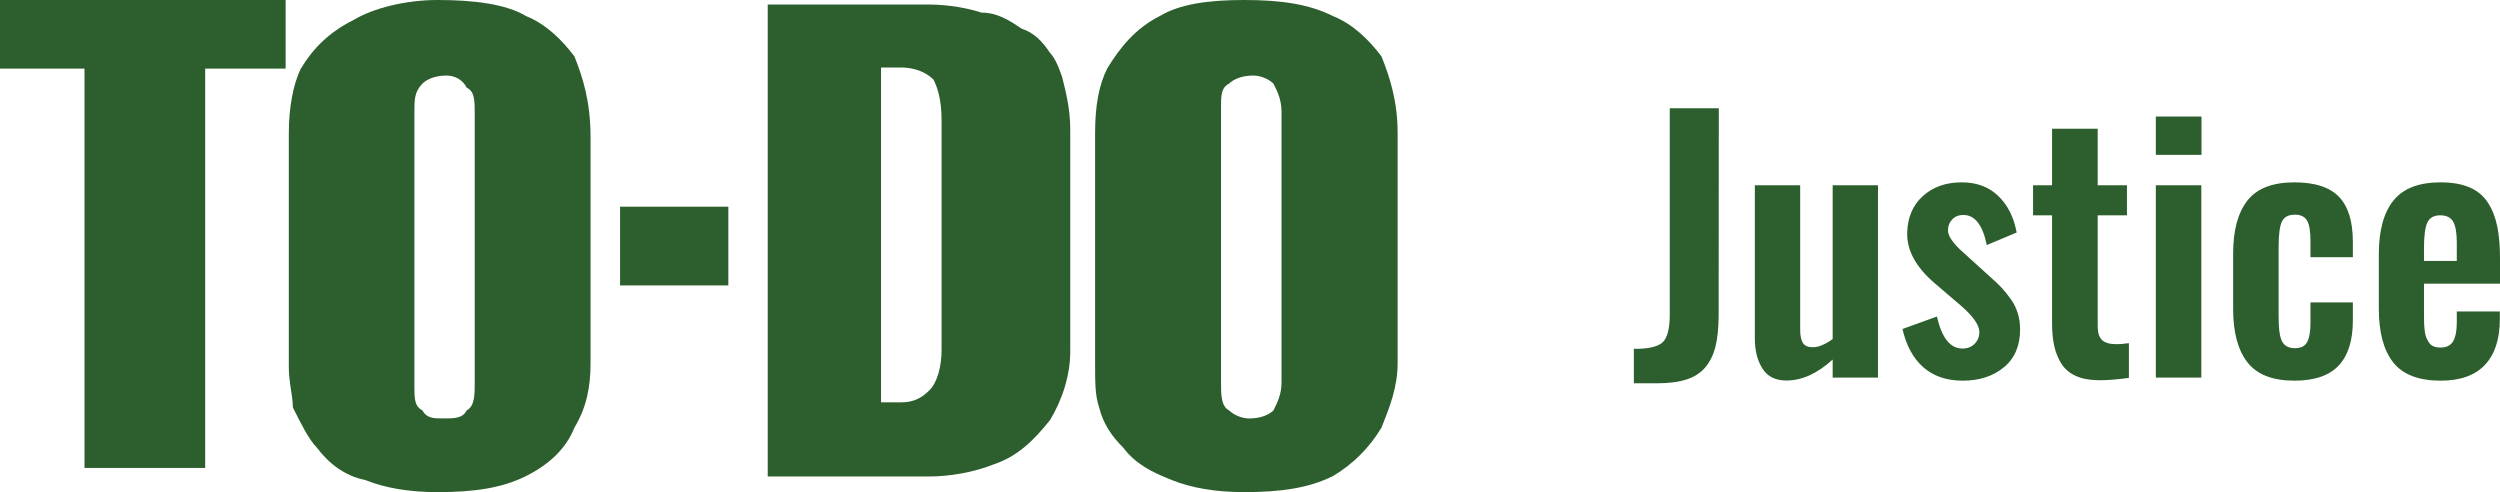 <?xml version="1.0" encoding="UTF-8"?>
<svg width="254px" height="50px" viewBox="0 0 254 50" version="1.1" xmlns="http://www.w3.org/2000/svg" xmlns:xlink="http://www.w3.org/1999/xlink">
    <!-- Generator: Sketch 49.3 (51167) - http://www.bohemiancoding.com/sketch -->
    <title>todojustics</title>
    <desc>Created with Sketch.</desc>
    <defs></defs>
    <g id="Page-1" stroke="none" stroke-width="1" fill="none" fill-rule="evenodd">
        <g id="todojustics" fill="#2C5F2D" fill-rule="nonzero">
            <g id="todostoragegreen">
                <path d="M42.92,8.496 C43.329,8.087 44.146,7.676 45.373,7.676 C46.19,7.676 47.007,8.087 47.416,8.906 C48.234,9.315 48.234,10.135 48.234,11.774 L48.234,38.825 C48.234,40.054 48.234,41.284 47.416,41.693 C47.008,42.513 46.19,42.513 44.964,42.513 C44.146,42.513 43.33,42.513 42.92,41.693 C42.103,41.284 42.103,40.464 42.103,39.234 L42.103,11.365 C42.104,10.135 42.104,9.315 42.92,8.496 Z M58.364,5.738 C57.138,4.098 55.504,2.459 53.46,1.639 C51.416,0.409 48.146,0 44.468,0 C41.198,0 37.928,0.82 35.884,2.05 C33.432,3.279 31.796,4.919 30.57,6.967 C29.752,8.608 29.344,11.066 29.344,13.524 L29.344,37.297 C29.344,38.936 29.754,40.166 29.754,41.395 C30.572,43.034 31.388,44.673 32.206,45.493 C33.432,47.132 35.068,48.361 37.11,48.771 C39.154,49.591 41.606,50 44.468,50 C48.146,50 51.007,49.591 53.46,48.361 C55.912,47.132 57.547,45.493 58.364,43.443 C59.59,41.394 60,39.345 60,36.887 L60,13.935 C59.999,10.246 59.181,7.787 58.364,5.738 Z M8.585,6.969 L0,6.969 L0,0 L29.021,0 L29.021,6.969 L20.847,6.969 L20.847,47.542 L8.585,47.542 L8.585,6.969 Z" id="Shape"></path>
                <rect id="Rectangle" x="63" y="21" width="11" height="8"></rect>
                <path d="M124.875,8.496 C125.285,8.087 126.105,7.676 127.334,7.676 C128.154,7.676 128.973,8.086 129.383,8.496 C129.793,9.317 130.203,10.135 130.203,11.365 L130.203,38.827 C130.203,40.057 129.794,40.877 129.383,41.695 C128.973,42.105 128.154,42.516 126.925,42.516 C126.105,42.516 125.286,42.106 124.875,41.695 C124.055,41.286 124.055,40.057 124.055,38.827 L124.055,10.955 C124.056,9.726 124.056,8.907 124.875,8.496 Z M140.361,5.737 C139.132,4.098 137.492,2.459 135.444,1.639 C132.985,0.409 130.115,0 126.427,0 C122.739,0 119.871,0.409 117.82,1.639 C115.361,2.868 113.722,4.917 112.491,6.966 C111.671,8.605 111.262,10.655 111.262,13.523 L111.262,36.887 C111.262,38.937 111.262,40.165 111.671,41.395 C112.081,43.034 112.901,44.263 114.13,45.493 C115.36,47.132 116.998,47.952 119.048,48.771 C121.097,49.591 123.556,50 126.426,50 C130.114,50 132.983,49.591 135.442,48.361 C137.466,47.157 139.156,45.467 140.36,43.443 C141.18,41.394 142,39.345 142,36.886 L142,13.522 C142.001,10.244 141.18,7.785 140.361,5.737 Z M94.843,8.087 C95.253,8.907 95.663,10.137 95.663,12.185 L95.663,35.549 C95.663,37.188 95.254,38.827 94.434,39.647 C93.611,40.467 92.793,40.877 91.563,40.877 L89.514,40.877 L89.514,6.858 L91.563,6.858 C92.793,6.858 94.022,7.267 94.843,8.087 Z M100.951,47.183 C103.41,46.363 105.048,44.724 106.687,42.675 C107.917,40.626 108.737,38.168 108.737,35.709 L108.737,13.165 C108.737,11.115 108.327,9.476 107.917,7.838 C107.507,6.608 107.097,5.788 106.687,5.379 C105.867,4.149 105.048,3.329 103.819,2.92 C102.59,2.099 101.36,1.281 99.721,1.281 C98.492,0.871 96.444,0.461 94.392,0.461 L78,0.461 L78,48.412 L94.391,48.412 C96.443,48.412 98.901,48.003 100.951,47.183 Z" id="Shape"></path>
            </g>
            <path d="M166,38.94 L166,35.442 C167.463,35.453 168.437,35.233 168.921,34.782 C169.405,34.33 169.647,33.401 169.647,31.992 L169.647,11 L174.631,11 L174.615,32.108 C174.604,33.307 174.502,34.317 174.31,35.136 C174.117,35.956 173.787,36.66 173.319,37.249 C172.852,37.837 172.214,38.267 171.405,38.536 C170.596,38.806 169.592,38.94 168.393,38.94 L166,38.94 Z M181.495,38.66 C180.383,38.66 179.572,38.253 179.06,37.439 C178.549,36.624 178.293,35.623 178.293,34.435 L178.293,18.823 L182.897,18.823 L182.897,33.494 C182.897,34.099 182.991,34.551 183.178,34.848 C183.365,35.145 183.712,35.288 184.218,35.277 C184.757,35.277 185.417,35.002 186.198,34.451 L186.198,18.823 L190.803,18.823 L190.803,38.363 L186.198,38.363 L186.198,36.531 C184.647,37.95 183.079,38.66 181.495,38.66 Z M199.399,38.676 C197.781,38.676 196.456,38.225 195.421,37.323 C194.387,36.421 193.677,35.123 193.292,33.428 L196.791,32.157 C197.033,33.236 197.374,34.053 197.814,34.608 C198.254,35.164 198.805,35.431 199.465,35.409 C199.949,35.398 200.348,35.224 200.661,34.889 C200.975,34.553 201.121,34.143 201.099,33.659 C201.055,32.955 200.411,32.069 199.168,31.002 L196.544,28.758 C194.651,27.129 193.727,25.43 193.771,23.658 C193.804,22.096 194.335,20.85 195.364,19.92 C196.392,18.99 197.704,18.526 199.3,18.526 C200.829,18.526 202.072,18.988 203.029,19.912 C203.987,20.836 204.608,22.074 204.894,23.625 L201.858,24.896 C201.44,22.872 200.658,21.854 199.514,21.843 C199.03,21.832 198.642,21.98 198.351,22.288 C198.059,22.596 197.913,22.965 197.913,23.394 C197.902,23.988 198.447,24.764 199.547,25.721 L202.221,28.147 C202.672,28.543 203.046,28.898 203.343,29.212 C203.64,29.525 203.951,29.908 204.275,30.359 C204.6,30.81 204.842,31.294 205.002,31.811 C205.161,32.328 205.241,32.884 205.241,33.478 C205.241,35.128 204.694,36.407 203.599,37.315 C202.504,38.223 201.104,38.676 199.399,38.676 Z M213.144,38.627 C212.253,38.616 211.496,38.467 210.875,38.181 C210.253,37.895 209.774,37.485 209.439,36.952 C209.103,36.418 208.861,35.821 208.713,35.161 C208.564,34.501 208.49,33.731 208.49,32.851 L208.49,21.876 L206.559,21.876 L206.559,18.823 L208.49,18.823 L208.49,13.079 L213.127,13.079 L213.127,18.823 L216.098,18.823 L216.098,21.876 L213.127,21.876 L213.127,33.148 C213.127,33.786 213.268,34.245 213.548,34.526 C213.829,34.806 214.277,34.952 214.893,34.963 C215.322,34.974 215.79,34.941 216.296,34.864 L216.296,38.396 C214.987,38.572 213.936,38.649 213.144,38.627 Z M219.033,15.737 L219.033,11.842 L223.671,11.842 L223.671,15.737 L219.033,15.737 Z M219.033,38.363 L219.033,18.823 L223.654,18.823 L223.654,38.363 L219.033,38.363 Z M233.109,38.676 C230.897,38.676 229.307,38.055 228.339,36.811 C227.371,35.568 226.887,33.769 226.887,31.415 L226.887,25.754 C226.887,23.4 227.371,21.606 228.339,20.374 C229.307,19.142 230.897,18.526 233.109,18.526 C235.188,18.526 236.698,19.015 237.639,19.994 C238.58,20.974 239.05,22.492 239.05,24.549 L239.05,26.134 L234.743,26.134 L234.743,24.467 C234.743,23.477 234.624,22.786 234.388,22.396 C234.151,22.005 233.741,21.81 233.158,21.81 C232.509,21.81 232.072,22.041 231.846,22.503 C231.621,22.965 231.508,23.823 231.508,25.077 L231.508,32.207 C231.508,33.45 231.632,34.289 231.879,34.724 C232.127,35.158 232.553,35.376 233.158,35.376 C233.774,35.376 234.192,35.164 234.413,34.74 C234.633,34.317 234.743,33.676 234.743,32.818 L234.743,30.722 L239.05,30.722 L239.05,32.57 C239.05,34.595 238.569,36.118 237.606,37.142 C236.643,38.165 235.144,38.676 233.109,38.676 Z M246.276,26.513 L249.61,26.513 L249.61,24.648 C249.61,23.658 249.486,22.949 249.239,22.519 C248.991,22.09 248.554,21.876 247.927,21.876 C247.289,21.876 246.854,22.118 246.623,22.602 C246.392,23.086 246.276,23.966 246.276,25.243 L246.276,26.513 Z M247.976,38.676 C245.743,38.676 244.136,38.06 243.157,36.828 C242.178,35.596 241.688,33.775 241.688,31.365 L241.688,25.837 C241.688,23.427 242.183,21.606 243.174,20.374 C244.164,19.142 245.759,18.526 247.96,18.526 C249.126,18.526 250.108,18.696 250.906,19.037 C251.703,19.378 252.325,19.895 252.77,20.589 C253.216,21.282 253.532,22.082 253.719,22.99 C253.906,23.897 254,24.989 254,26.266 L254,28.824 L246.276,28.824 L246.276,31.761 C246.276,32.169 246.279,32.485 246.285,32.71 C246.29,32.936 246.309,33.208 246.342,33.527 C246.375,33.846 246.428,34.094 246.499,34.27 C246.571,34.446 246.667,34.625 246.788,34.806 C246.909,34.988 247.069,35.117 247.267,35.194 C247.465,35.271 247.696,35.31 247.96,35.31 C248.576,35.31 249.005,35.092 249.247,34.658 C249.489,34.223 249.61,33.593 249.61,32.768 L249.61,31.646 L253.983,31.646 L253.983,32.422 C253.983,34.446 253.48,35.995 252.473,37.067 C251.467,38.14 249.968,38.676 247.976,38.676 Z" id="Justice"></path>
        </g>
    </g>
</svg>